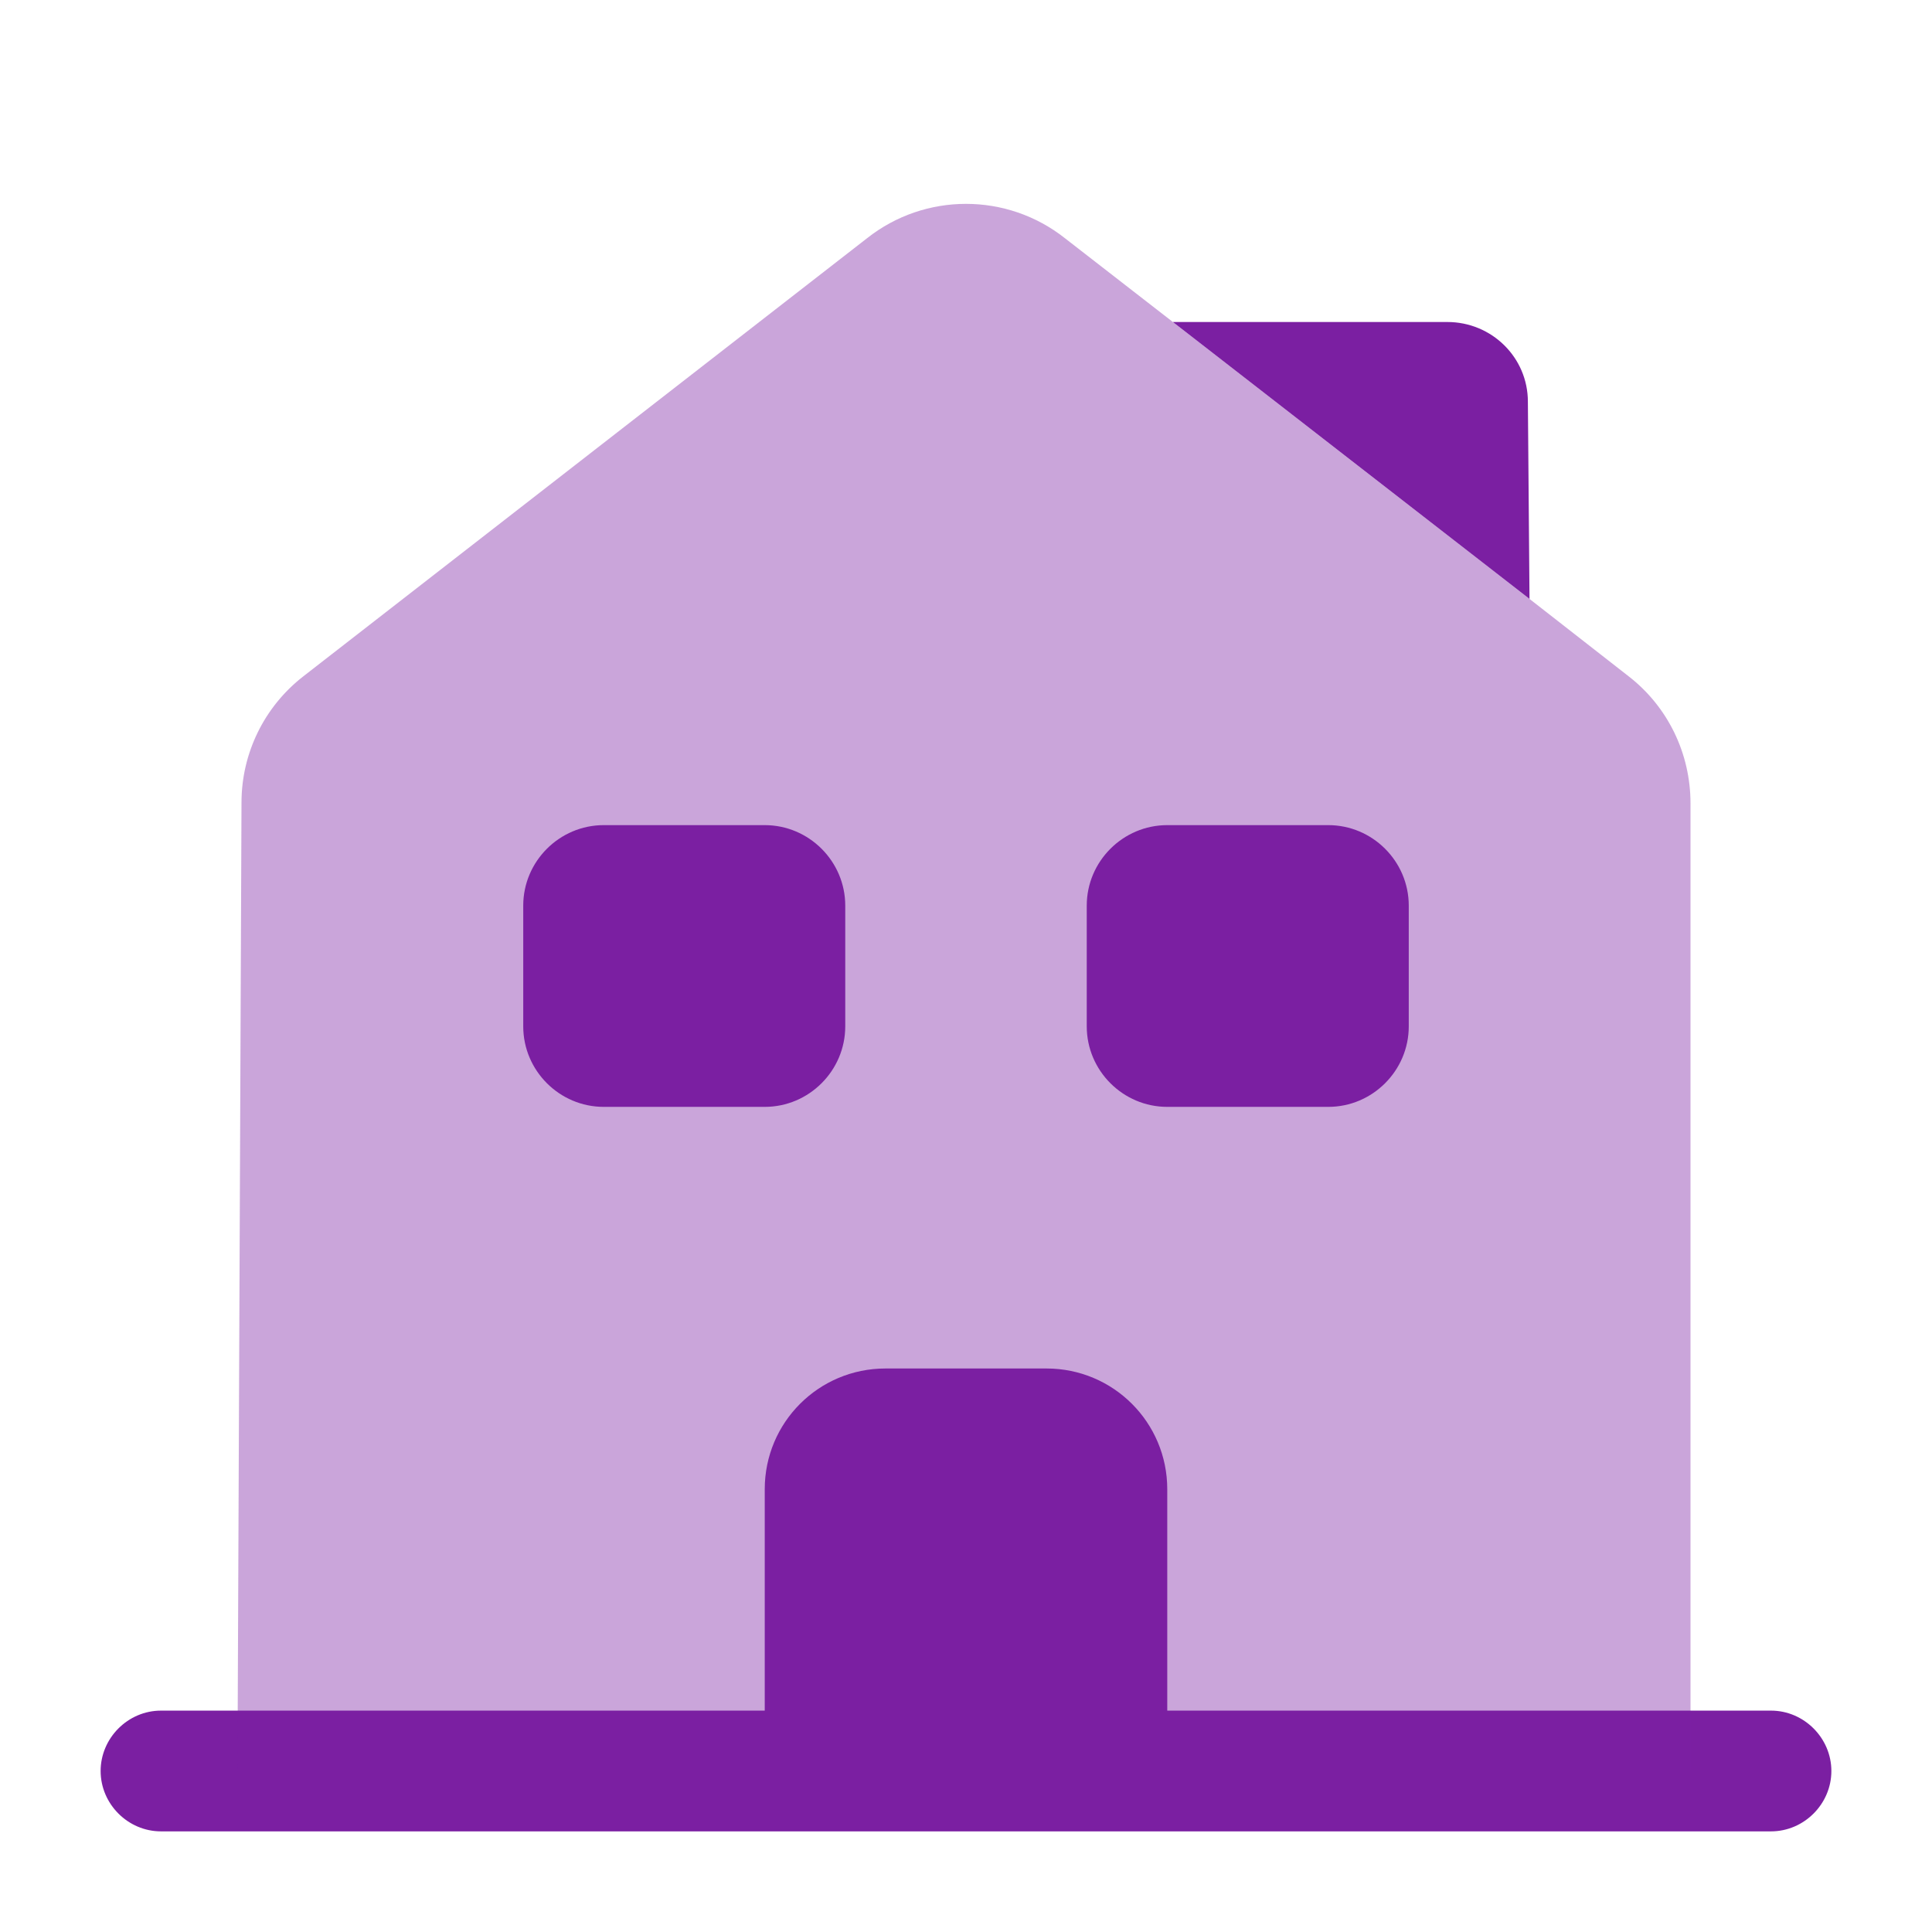 <svg xmlns="http://www.w3.org/2000/svg" width="70" height="70" viewBox="0 0 70 70" fill="none">
<path d="M64.167 66.354H5.833C4.637 66.354 3.646 65.363 3.646 64.167C3.646 62.971 4.637 61.979 5.833 61.979H64.167C65.362 61.979 66.354 62.971 66.354 64.167C66.354 65.363 65.362 66.354 64.167 66.354Z" fill="#7B1FA2"/>
<path opacity="0.4" d="M61.25 29.108V64.167H8.604L8.75 29.079C8.75 27.3 9.567 25.608 10.996 24.5L31.413 8.633C33.513 6.971 36.487 6.971 38.587 8.633L42.496 11.667L55.417 21.7L59.004 24.5C60.433 25.608 61.25 27.3 61.25 29.108Z" fill="#7B1FA2"/>
<path d="M37.917 49.583H32.083C29.663 49.583 27.708 51.537 27.708 53.958V64.167H42.292V53.958C42.292 51.537 40.337 49.583 37.917 49.583Z" fill="#7B1FA2"/>
<path d="M27.708 40.104H21.875C20.271 40.104 18.958 38.792 18.958 37.187V32.812C18.958 31.208 20.271 29.896 21.875 29.896H27.708C29.312 29.896 30.625 31.208 30.625 32.812V37.187C30.625 38.792 29.312 40.104 27.708 40.104Z" fill="#7B1FA2"/>
<path d="M48.125 40.104H42.292C40.688 40.104 39.375 38.792 39.375 37.187V32.812C39.375 31.208 40.688 29.896 42.292 29.896H48.125C49.729 29.896 51.042 31.208 51.042 32.812V37.187C51.042 38.792 49.729 40.104 48.125 40.104Z" fill="#7B1FA2"/>
<path d="M55.417 21.7L42.496 11.667H52.442C54.046 11.667 55.358 12.95 55.358 14.554L55.417 21.7Z" fill="#7B1FA2"/>
</svg>